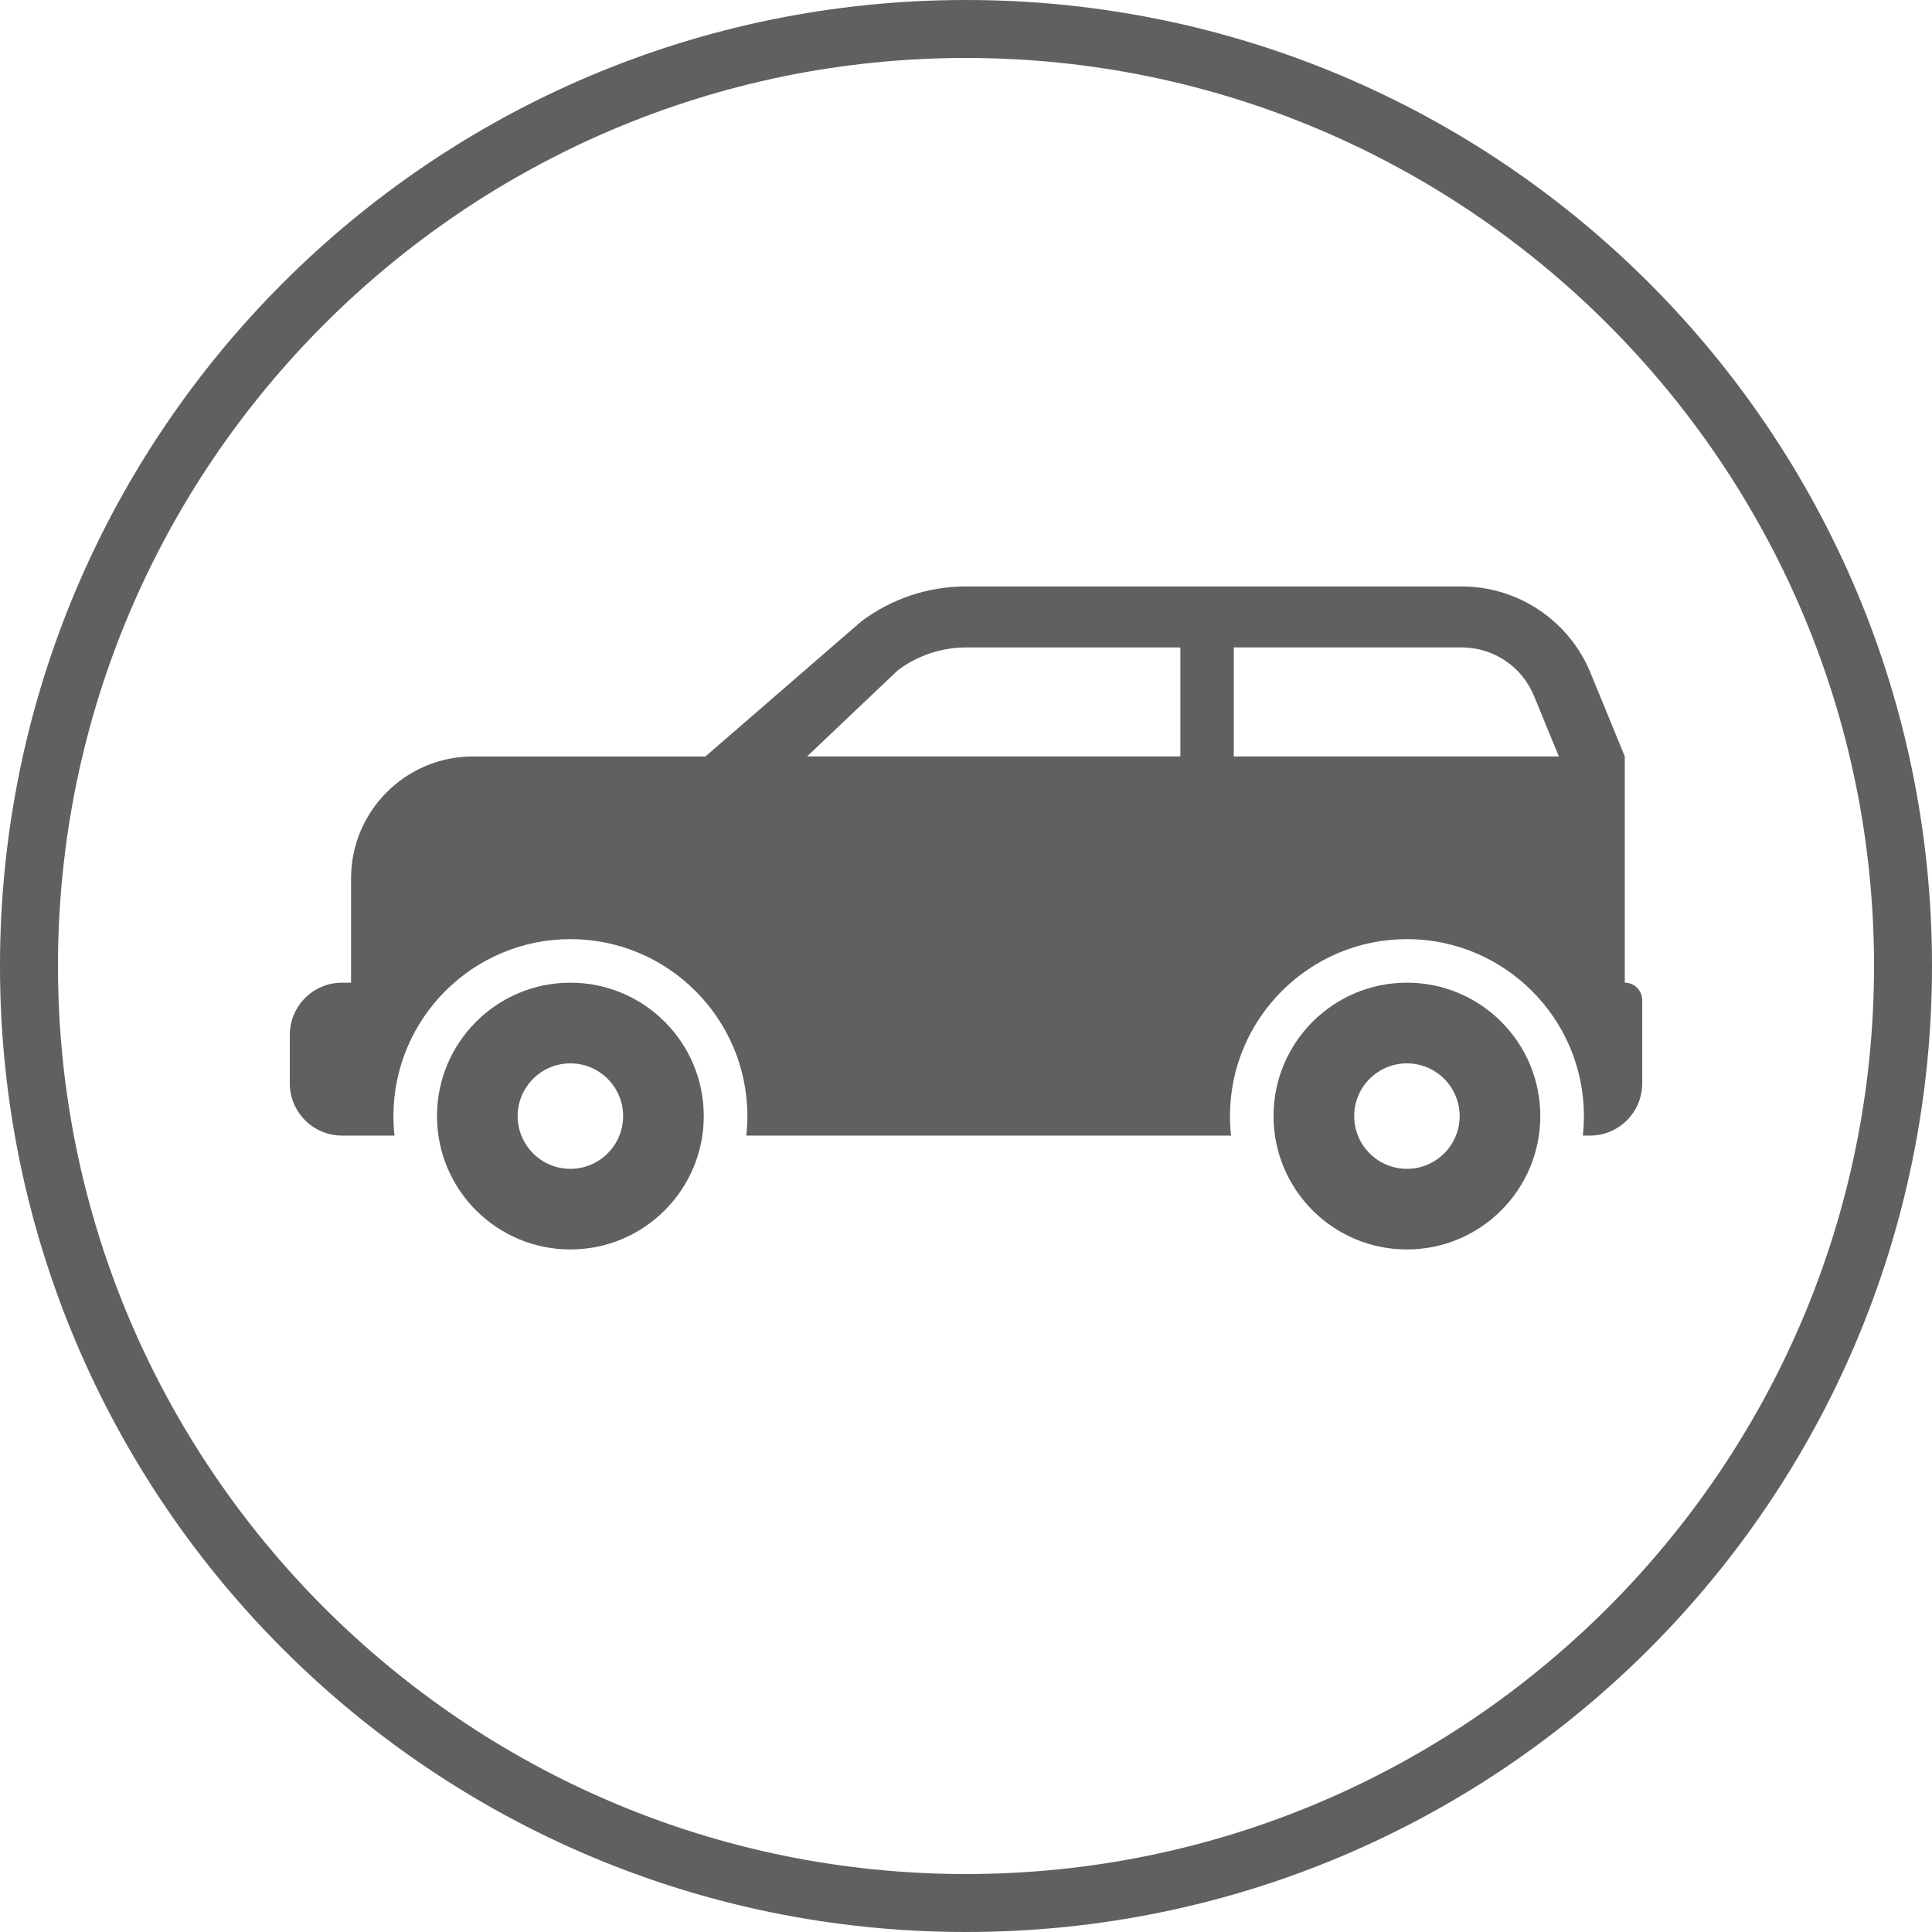 
<svg xmlns="http://www.w3.org/2000/svg"  x="0px" y="0px"
	 width="64.628px" height="64.628px" viewBox="0 0 64.628 64.628" >

	<path fill="#5F6062" d="M32.314,0C14.467,0,0,14.467,0,32.314C0,50.16,14.467,64.628,32.314,64.628S64.628,50.16,64.628,32.314
		C64.628,14.467,50.16,0,32.314,0z M32.314,62.689c-16.749,0-30.375-13.626-30.375-30.375S15.565,1.939,32.314,1.939
		s30.375,13.626,30.375,30.375S49.063,62.689,32.314,62.689z"/>
	<path fill="#5F6062" d="M19.08,32.872c-2.464,0-4.462,1.998-4.462,4.462c0,2.464,1.998,4.462,4.462,4.462s4.462-1.998,4.462-4.462
		C23.542,34.87,21.545,32.872,19.08,32.872z M19.08,39.099c-0.973,0-1.764-0.792-1.764-1.764c0-0.973,0.791-1.764,1.764-1.764
		s1.764,0.792,1.764,1.764C20.845,38.307,20.053,39.099,19.08,39.099z"/>
	<path fill="#5F6062" d="M54.351,32.872v-7.568l-1.145-2.793c-0.718-1.751-2.423-2.894-4.315-2.894H32.314
		c-1.262,0-2.49,0.409-3.499,1.167l-5.218,4.52h-7.773c-2.254,0-4.081,1.827-4.081,4.081v3.487h-0.3
		c-0.966,0-1.749,0.783-1.749,1.749v1.617c0,0.966,0.783,1.749,1.749,1.749h1.754c-0.024-0.214-0.036-0.432-0.036-0.652
		c0-3.264,2.655-5.92,5.92-5.92c3.264,0,5.92,2.656,5.92,5.92c0,0.221-0.013,0.438-0.036,0.652H41.18
		c-0.024-0.214-0.036-0.432-0.036-0.652c0-3.264,2.656-5.92,5.92-5.92c3.264,0,5.92,2.656,5.92,5.92
		c0,0.221-0.012,0.438-0.036,0.652h0.238c0.966,0,1.749-0.783,1.749-1.749v-2.783C54.934,33.133,54.673,32.872,54.351,32.872z
		 M39.485,25.304H26.997l3.043-2.888c0.652-0.489,1.46-0.758,2.274-0.758h7.171V25.304z M41.272,25.304v-3.647h7.618
		c1.069,0,2.022,0.639,2.427,1.628l0.828,2.018H41.272z"/>
	<path fill="#5F6062" d="M47.063,32.872c-2.464,0-4.462,1.998-4.462,4.462c0,2.464,1.998,4.462,4.462,4.462
		c2.464,0,4.462-1.998,4.462-4.462C51.526,34.87,49.528,32.872,47.063,32.872z M47.063,39.099c-0.973,0-1.764-0.792-1.764-1.764
		c0-0.973,0.791-1.764,1.764-1.764s1.764,0.792,1.764,1.764C48.828,38.307,48.036,39.099,47.063,39.099z"/>

</svg>
